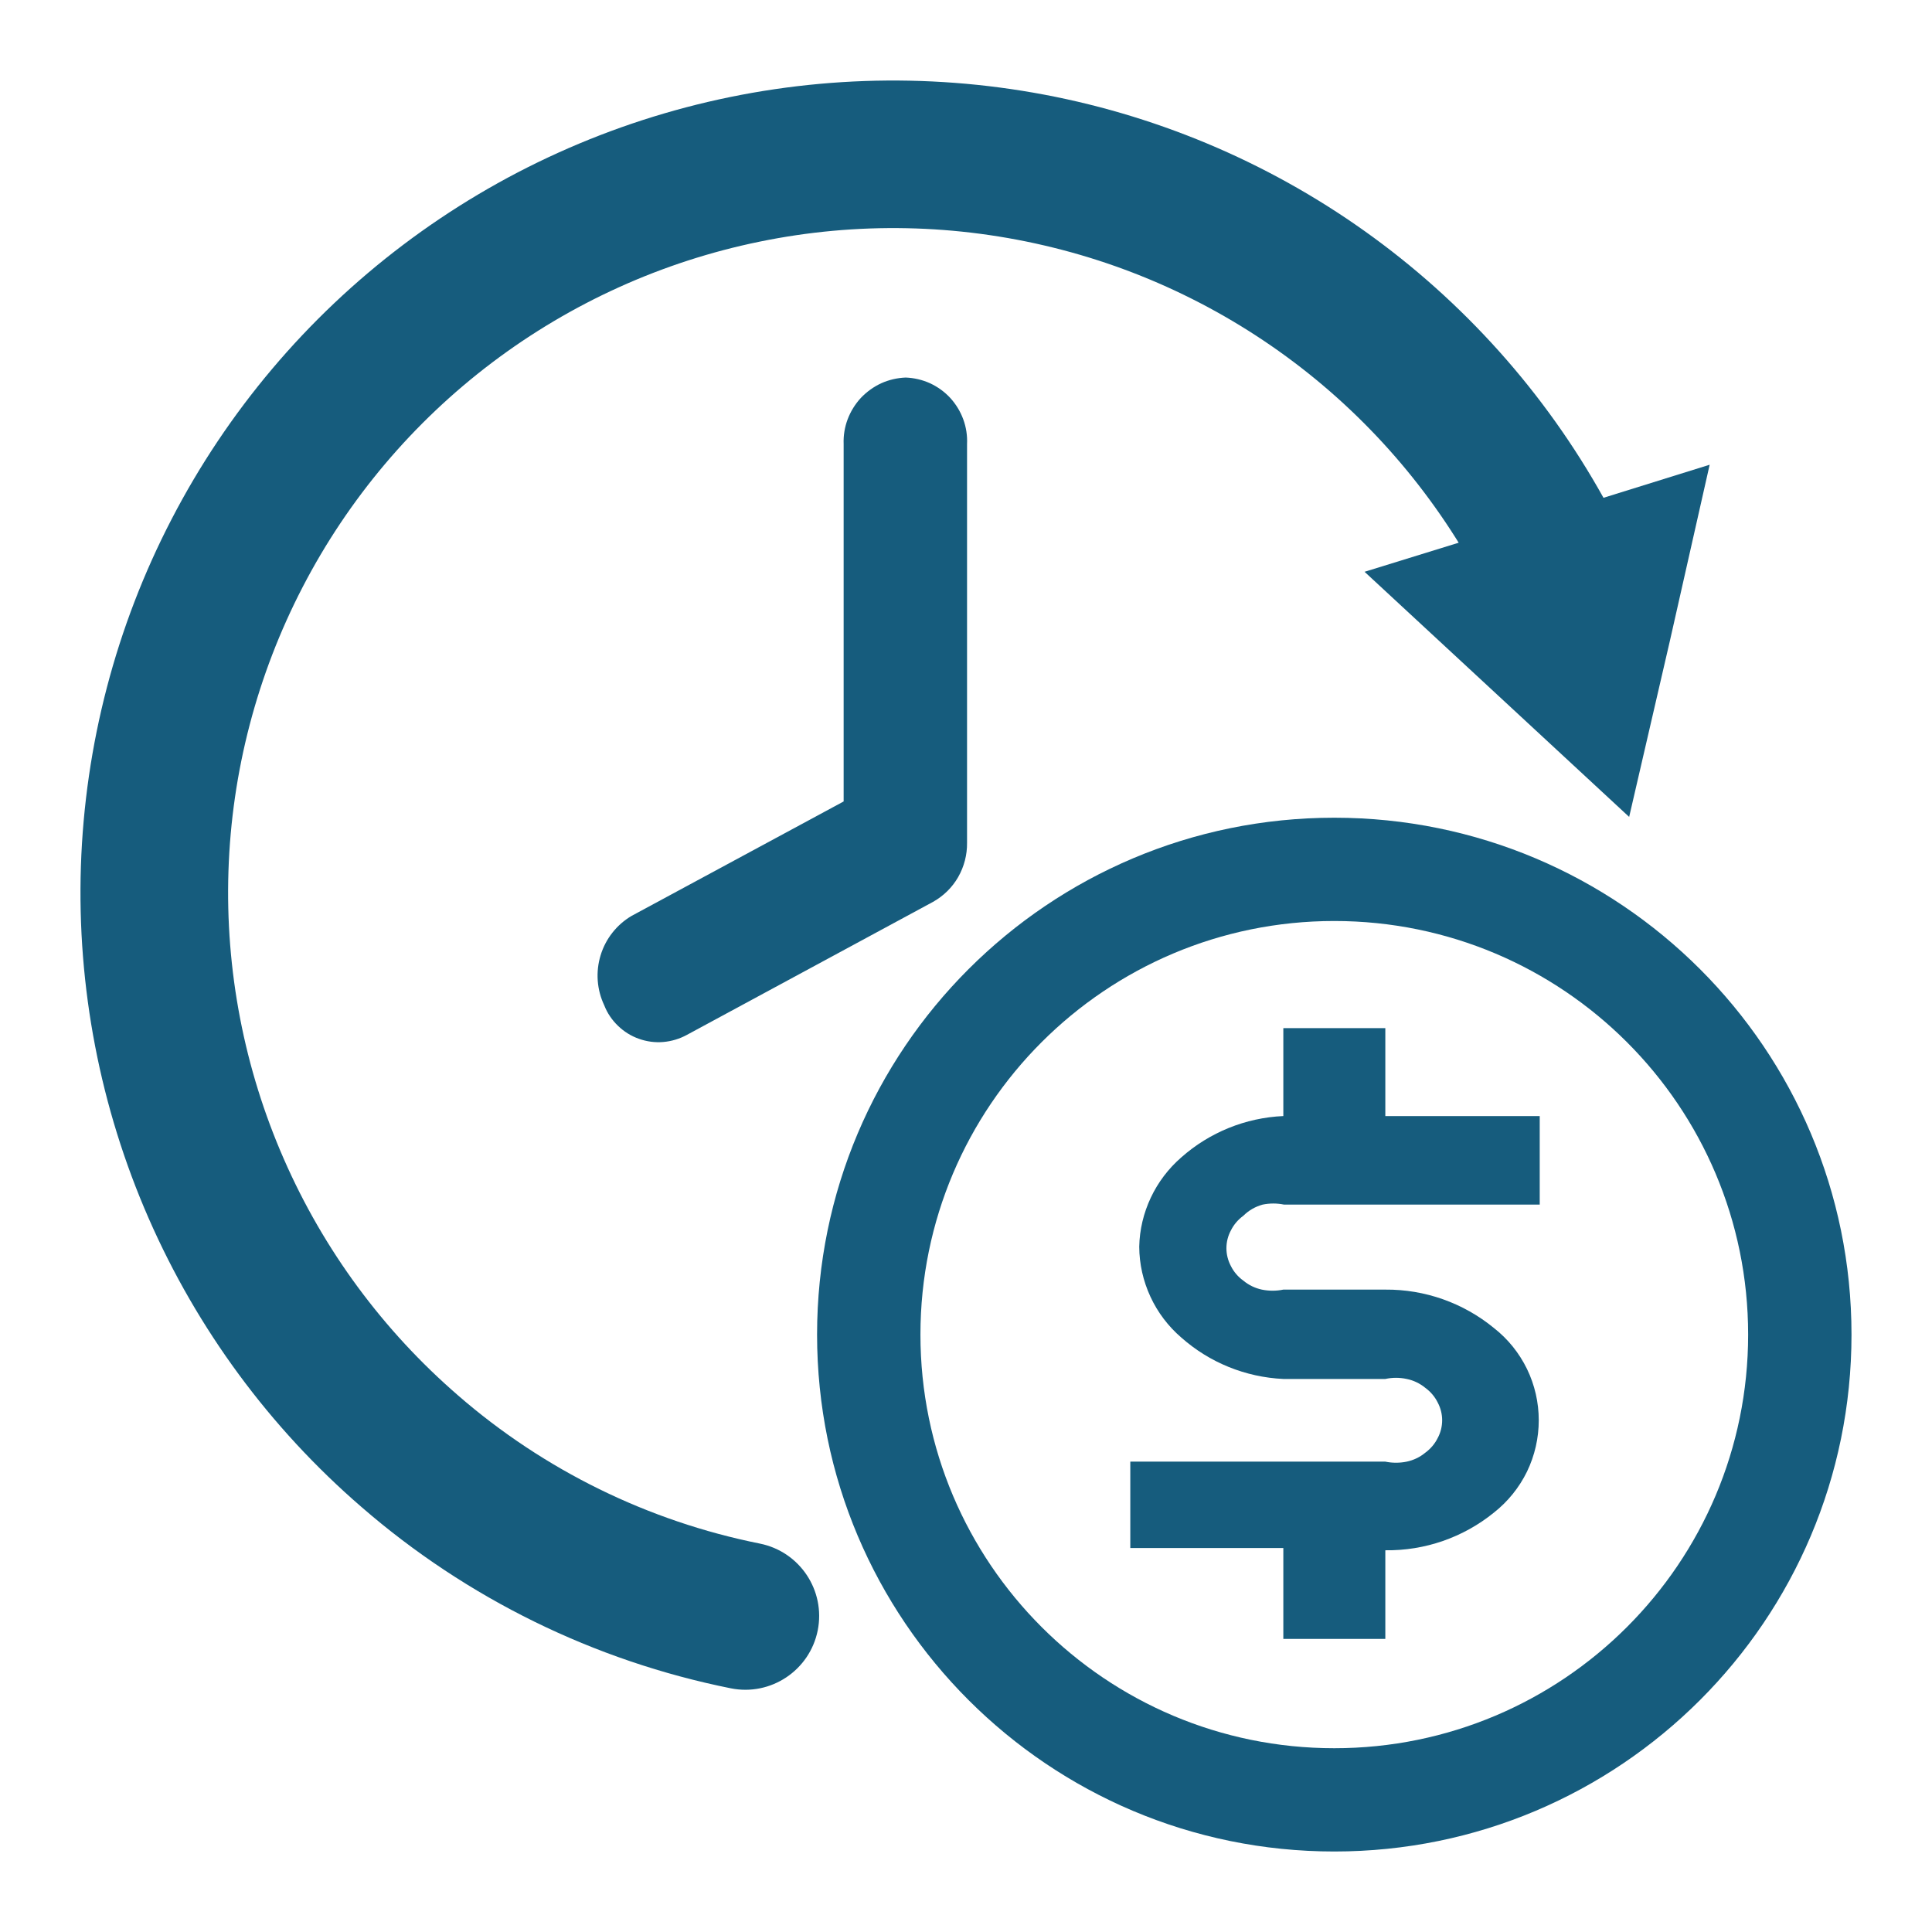 <svg width="24" height="24" viewBox="0 0 24 24" fill="none" xmlns="http://www.w3.org/2000/svg">
<path d="M17.209 19.258C17.699 19.265 18.177 19.099 18.558 18.79C18.732 18.653 18.872 18.479 18.969 18.281C19.065 18.082 19.115 17.864 19.115 17.643C19.115 17.422 19.065 17.204 18.969 17.006C18.872 16.807 18.732 16.633 18.558 16.497C18.178 16.185 17.7 16.016 17.209 16.02H15.942C15.854 16.038 15.763 16.038 15.675 16.02C15.591 16.002 15.512 15.964 15.446 15.909C15.38 15.862 15.326 15.799 15.29 15.726C15.254 15.658 15.235 15.582 15.235 15.506C15.235 15.429 15.254 15.353 15.29 15.286C15.326 15.213 15.38 15.15 15.446 15.102C15.512 15.036 15.594 14.989 15.685 14.964C15.772 14.946 15.863 14.946 15.951 14.964H19.127V13.864H17.209V12.772H15.942V13.864C15.473 13.885 15.026 14.066 14.675 14.377C14.515 14.516 14.386 14.686 14.296 14.877C14.206 15.068 14.156 15.276 14.152 15.487C14.153 15.702 14.201 15.914 14.291 16.108C14.381 16.303 14.512 16.476 14.675 16.616C15.026 16.927 15.473 17.108 15.942 17.13H17.209C17.296 17.111 17.387 17.111 17.475 17.13C17.559 17.147 17.638 17.185 17.704 17.239C17.77 17.287 17.824 17.35 17.86 17.423C17.896 17.491 17.915 17.566 17.915 17.643C17.915 17.72 17.896 17.796 17.86 17.863C17.824 17.936 17.77 17.999 17.704 18.047C17.638 18.102 17.559 18.139 17.475 18.157C17.387 18.175 17.296 18.175 17.209 18.157H14.041V19.23H15.942V20.359H17.209V19.258Z" fill="#165C7D"/>
<path fill-rule="evenodd" clip-rule="evenodd" d="M16.575 11.441C13.735 11.441 11.434 13.742 11.434 16.579C11.434 19.416 13.735 21.717 16.575 21.717C19.415 21.717 21.716 19.416 21.716 16.579C21.716 13.742 19.415 11.441 16.575 11.441ZM10.15 16.579C10.15 13.033 13.027 10.158 16.575 10.158C20.123 10.158 23 13.033 23 16.579C23 20.125 20.123 23 16.575 23C13.027 23 10.15 20.125 10.15 16.579Z" fill="#165C7D"/>
<path fill-rule="evenodd" clip-rule="evenodd" d="M11.251 4.69C11.355 4.694 11.458 4.718 11.553 4.761C11.648 4.805 11.734 4.867 11.805 4.944C11.875 5.021 11.93 5.111 11.966 5.209C12.002 5.307 12.018 5.411 12.013 5.516V10.47C12.015 10.618 11.977 10.765 11.903 10.895C11.829 11.024 11.721 11.13 11.591 11.203L8.534 12.855C8.443 12.905 8.343 12.935 8.24 12.944C8.137 12.953 8.034 12.939 7.936 12.904C7.839 12.87 7.75 12.814 7.676 12.742C7.602 12.671 7.543 12.584 7.506 12.488C7.414 12.294 7.398 12.072 7.461 11.867C7.523 11.662 7.661 11.487 7.845 11.378L10.48 9.956V5.516C10.476 5.411 10.493 5.306 10.53 5.208C10.567 5.11 10.623 5.02 10.694 4.943C10.766 4.867 10.852 4.805 10.947 4.761C11.043 4.718 11.146 4.694 11.251 4.69Z" fill="#165C7D"/>
<path fill-rule="evenodd" clip-rule="evenodd" d="M9.067 1.206C10.541 0.904 12.064 0.935 13.524 1.296C14.985 1.658 16.346 2.341 17.508 3.296C18.67 4.251 19.605 5.453 20.242 6.815C20.457 7.274 20.259 7.819 19.8 8.034C19.341 8.248 18.796 8.051 18.581 7.592C18.059 6.478 17.295 5.494 16.344 4.712C15.393 3.931 14.279 3.371 13.084 3.076C11.888 2.78 10.642 2.754 9.436 3.002C8.229 3.249 7.094 3.763 6.112 4.505C5.13 5.247 4.326 6.2 3.76 7.292C3.193 8.385 2.878 9.59 2.838 10.82C2.798 12.05 3.033 13.273 3.527 14.4C4.02 15.527 4.76 16.53 5.691 17.335L5.692 17.336C6.761 18.264 8.052 18.897 9.439 19.175C9.936 19.275 10.257 19.758 10.158 20.254C10.058 20.751 9.575 21.072 9.079 20.973C7.38 20.632 5.799 19.856 4.491 18.721C3.353 17.738 2.45 16.512 1.847 15.135C1.244 13.758 0.956 12.263 1.005 10.76C1.055 9.257 1.439 7.784 2.132 6.449C2.824 5.114 3.806 3.95 5.006 3.043C6.206 2.136 7.593 1.508 9.067 1.206Z" fill="#165C7D"/>
<path d="M20.238 10.148L16.951 7.103L19.09 6.442L21.238 5.773L20.743 7.965L20.238 10.148Z" fill="#165C7D"/>
</svg>
